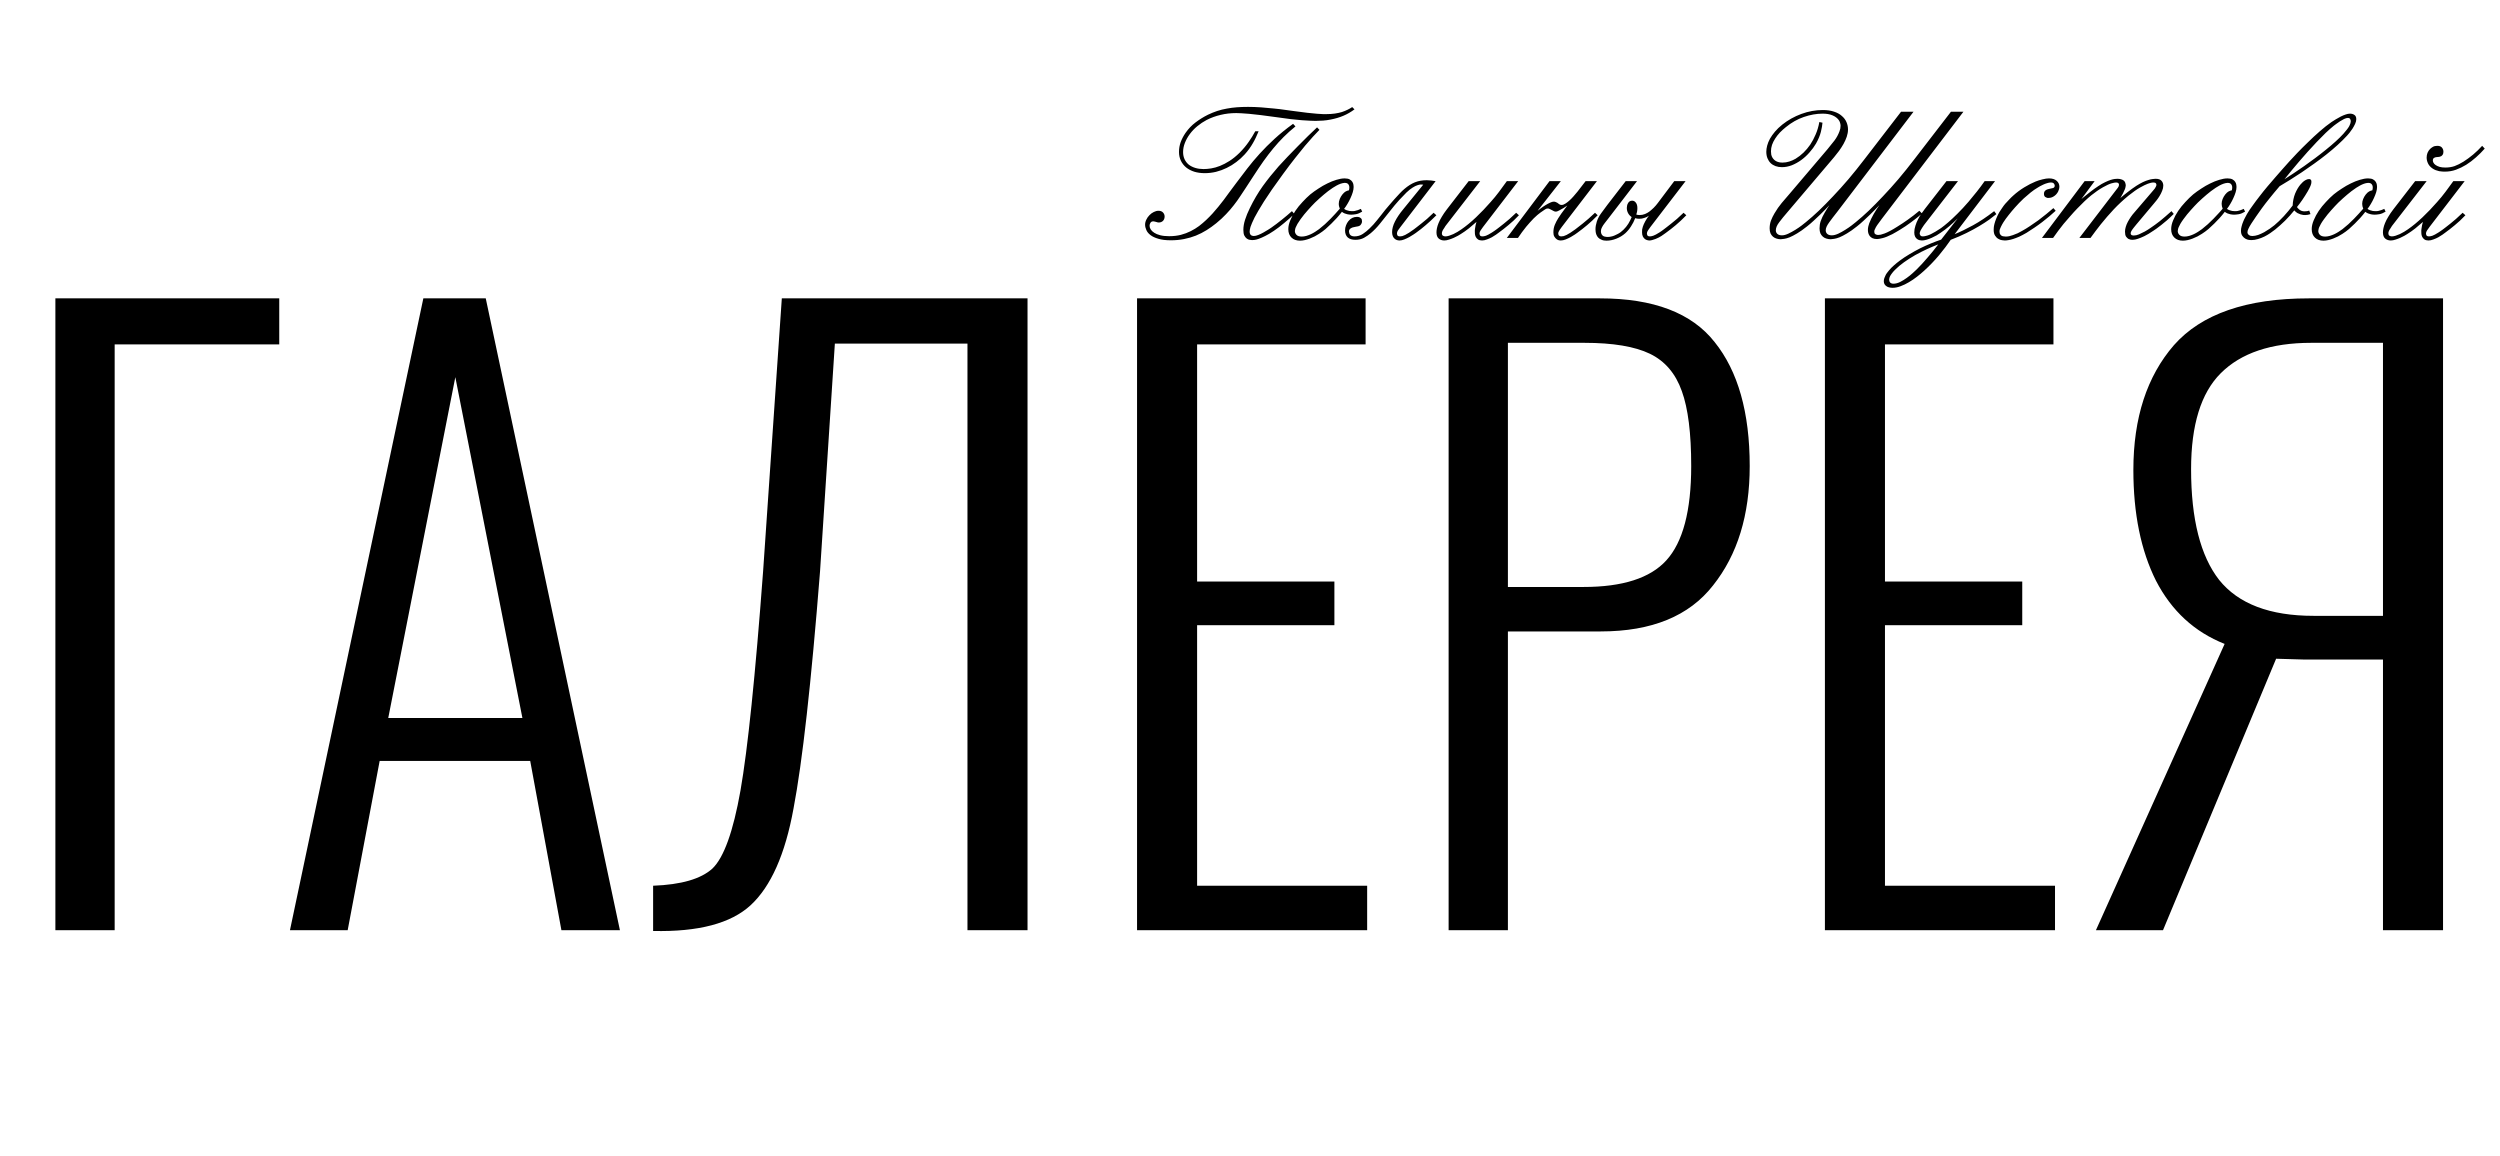 <svg width="1282" height="593" viewBox="0 0 1282 593" fill="none" xmlns="http://www.w3.org/2000/svg">
  <path id="lineCD" d="M 400 990 l 0 -280" stroke="red" stroke-width="3" fill="none" />
<path d="M694.58 56.082C692.79 57.417 690.902 58.507 688.916 59.353C686.93 60.2 684.733 60.851 682.324 61.307C681.055 61.567 679.769 61.746 678.467 61.844C677.197 61.941 675.911 61.99 674.609 61.99C673.177 61.99 670.833 61.876 667.578 61.648C664.355 61.421 659.993 60.9 654.492 60.086C651.367 59.63 648.682 59.272 646.436 59.012C644.189 58.719 642.253 58.507 640.625 58.377C639.03 58.214 637.695 58.117 636.621 58.084C635.579 58.019 634.701 57.986 633.984 57.986C631.12 57.986 628.434 58.296 625.928 58.914C623.421 59.5 621.045 60.363 618.799 61.502C617.074 62.413 615.462 63.488 613.965 64.725C612.5 65.929 611.23 67.264 610.156 68.728C609.082 70.161 608.236 71.674 607.617 73.269C606.999 74.832 606.689 76.411 606.689 78.006C606.689 79.373 606.95 80.61 607.471 81.717C607.992 82.791 608.708 83.703 609.619 84.451C610.563 85.167 611.67 85.721 612.939 86.111C614.242 86.502 615.658 86.697 617.188 86.697C618.359 86.697 619.661 86.583 621.094 86.356C622.526 86.128 624.023 85.704 625.586 85.086C627.148 84.467 628.776 83.621 630.469 82.547C632.161 81.473 633.87 80.089 635.596 78.397C637.451 76.541 639.046 74.637 640.381 72.684C640.999 71.837 641.569 70.975 642.09 70.096C642.643 69.184 643.18 68.257 643.701 67.312H645.41C644.987 68.354 644.531 69.396 644.043 70.438C643.555 71.479 643.034 72.472 642.48 73.416C641.341 75.434 639.941 77.355 638.281 79.178C636.979 80.61 635.547 81.912 633.984 83.084C632.454 84.256 630.811 85.265 629.053 86.111C627.327 86.958 625.505 87.625 623.584 88.113C621.696 88.569 619.775 88.797 617.822 88.797C615.869 88.797 614.079 88.553 612.451 88.064C610.824 87.544 609.424 86.811 608.252 85.867C607.113 84.923 606.217 83.784 605.566 82.449C604.915 81.082 604.59 79.568 604.59 77.908C604.59 76.15 604.883 74.458 605.469 72.83C606.087 71.203 606.901 69.656 607.91 68.191C609.375 66.076 611.1 64.269 613.086 62.772C615.104 61.242 617.236 59.923 619.482 58.816C621.045 58.068 622.607 57.433 624.17 56.912C625.765 56.391 627.409 55.984 629.102 55.691C630.794 55.366 632.536 55.138 634.326 55.008C636.117 54.878 638.005 54.812 639.99 54.812C642.204 54.812 644.45 54.894 646.729 55.057C649.007 55.219 651.172 55.415 653.223 55.643C655.306 55.838 657.194 56.066 658.887 56.326C660.612 56.554 662.044 56.749 663.184 56.912C665.983 57.303 668.376 57.612 670.361 57.84C672.38 58.068 674.04 58.23 675.342 58.328C676.676 58.426 677.718 58.491 678.467 58.523C679.215 58.523 679.753 58.523 680.078 58.523C681.706 58.523 683.187 58.426 684.521 58.23C685.856 58.035 687.061 57.775 688.135 57.449C689.209 57.091 690.169 56.7 691.016 56.277C691.895 55.854 692.692 55.398 693.408 54.91L694.58 56.082ZM664.307 64.822C662.093 66.613 660.059 68.436 658.203 70.291C656.38 72.114 654.622 74.051 652.93 76.102C651.27 78.12 649.609 80.284 647.949 82.596C646.322 84.907 644.613 87.446 642.822 90.213L638.721 96.512C637.842 97.846 636.914 99.246 635.938 100.711C634.993 102.176 633.919 103.673 632.715 105.203C631.543 106.733 630.208 108.279 628.711 109.842C627.246 111.404 625.57 112.951 623.682 114.48C622.087 115.783 620.426 116.971 618.701 118.045C616.976 119.119 615.153 120.047 613.232 120.828C611.344 121.577 609.326 122.163 607.178 122.586C605.062 123.009 602.799 123.221 600.391 123.221C597.819 123.221 595.687 122.96 593.994 122.439C592.301 121.951 590.951 121.316 589.941 120.535C588.932 119.754 588.232 118.891 587.842 117.947C587.419 117.003 587.207 116.092 587.207 115.213C587.207 114.334 587.419 113.471 587.842 112.625C588.232 111.779 588.77 111.014 589.453 110.33C590.104 109.646 590.837 109.109 591.65 108.719C592.464 108.296 593.278 108.084 594.092 108.084C595.101 108.084 595.882 108.393 596.436 109.012C596.956 109.598 597.217 110.265 597.217 111.014C597.217 111.925 596.94 112.674 596.387 113.26C595.801 113.813 595.101 114.09 594.287 114.09C594.124 114.09 593.994 114.09 593.896 114.09C593.799 114.09 593.669 114.057 593.506 113.992C593.408 113.927 593.294 113.895 593.164 113.895C593.034 113.895 592.92 113.862 592.822 113.797C592.497 113.699 592.236 113.634 592.041 113.602C591.813 113.536 591.602 113.504 591.406 113.504C590.788 113.504 590.316 113.732 589.99 114.188C589.665 114.643 589.502 115.18 589.502 115.799C589.502 116.385 589.697 117.003 590.088 117.654C590.479 118.273 591.081 118.842 591.895 119.363C592.676 119.884 593.701 120.307 594.971 120.633C596.24 120.958 597.754 121.121 599.512 121.121C601.693 121.121 603.695 120.893 605.518 120.438C607.373 119.949 609.066 119.314 610.596 118.533C612.158 117.752 613.59 116.873 614.893 115.896C616.195 114.887 617.399 113.862 618.506 112.82C619.71 111.681 620.817 110.558 621.826 109.451C622.868 108.312 623.844 107.173 624.756 106.033C625.7 104.894 626.611 103.738 627.49 102.566C628.369 101.362 629.264 100.141 630.176 98.904L633.887 93.924C635.742 91.45 637.646 88.943 639.6 86.404C641.553 83.865 643.685 81.326 645.996 78.787C648.307 76.248 650.846 73.709 653.613 71.17C656.413 68.598 659.57 66.043 663.086 63.504L664.307 64.822ZM676.611 66.58C675.57 67.622 674.447 68.81 673.242 70.144C672.038 71.447 670.687 72.993 669.189 74.783C667.692 76.574 666.016 78.657 664.16 81.033C662.305 83.377 660.221 86.128 657.91 89.285C655.729 92.247 653.841 94.884 652.246 97.195C650.651 99.507 649.284 101.557 648.145 103.348C647.005 105.138 646.045 106.717 645.264 108.084C644.482 109.419 643.831 110.59 643.311 111.6C642.79 112.641 642.367 113.553 642.041 114.334C641.715 115.083 641.455 115.75 641.26 116.336C641.097 116.889 640.983 117.361 640.918 117.752C640.853 118.11 640.82 118.419 640.82 118.68C640.82 119.526 641.016 120.128 641.406 120.486C641.797 120.844 642.301 121.023 642.92 121.023C643.604 121.023 644.385 120.844 645.264 120.486C646.175 120.128 647.054 119.705 647.9 119.217C648.779 118.729 649.577 118.257 650.293 117.801C651.009 117.345 651.514 117.02 651.807 116.824C653.63 115.555 655.485 114.155 657.373 112.625C659.294 111.095 661.003 109.646 662.5 108.279L663.721 109.695C662.972 110.411 662.158 111.176 661.279 111.99C660.4 112.771 659.489 113.553 658.545 114.334C657.633 115.083 656.722 115.815 655.811 116.531C654.899 117.215 654.036 117.833 653.223 118.387C651.53 119.526 650.049 120.405 648.779 121.023C647.542 121.642 646.468 122.114 645.557 122.439C644.678 122.765 643.945 122.96 643.359 123.025C642.806 123.09 642.383 123.123 642.09 123.123C641.764 123.123 641.341 123.074 640.82 122.977C640.332 122.911 639.844 122.7 639.355 122.342C638.867 121.984 638.444 121.463 638.086 120.779C637.76 120.096 637.598 119.135 637.598 117.898C637.598 116.238 637.891 114.497 638.477 112.674C639.062 110.818 639.876 108.833 640.918 106.717C642.904 102.615 645.117 98.856 647.559 95.438C650.033 92.019 652.718 88.667 655.615 85.379C656.917 83.947 658.431 82.319 660.156 80.496C661.882 78.673 663.656 76.85 665.479 75.027C667.301 73.172 669.076 71.398 670.801 69.705C672.526 68.012 674.056 66.547 675.391 65.311L676.611 66.58ZM689.258 107.107C689.583 107.368 690.007 107.596 690.527 107.791C691.081 107.986 691.553 108.117 691.943 108.182C692.334 108.247 692.757 108.279 693.213 108.279C693.473 108.279 693.717 108.279 693.945 108.279C694.206 108.279 694.466 108.247 694.727 108.182C695.247 108.084 695.785 107.938 696.338 107.742C696.924 107.514 697.428 107.303 697.852 107.107L698.535 108.523C697.428 109.207 696.37 109.646 695.361 109.842C694.352 110.005 693.538 110.086 692.92 110.086C692.627 110.086 692.318 110.07 691.992 110.037C691.667 110.005 691.341 109.956 691.016 109.891C690.527 109.793 690.039 109.646 689.551 109.451C689.062 109.256 688.59 108.979 688.135 108.621C687.288 109.728 686.41 110.786 685.498 111.795C684.587 112.771 683.659 113.732 682.715 114.676C681.771 115.62 680.778 116.548 679.736 117.459C678.695 118.338 677.588 119.152 676.416 119.9C675.732 120.356 674.984 120.796 674.17 121.219C673.324 121.642 672.477 122.016 671.631 122.342C670.785 122.667 669.938 122.928 669.092 123.123C668.245 123.318 667.432 123.416 666.65 123.416C664.827 123.416 663.379 122.895 662.305 121.854C661.198 120.812 660.645 119.363 660.645 117.508C660.645 116.076 660.986 114.562 661.67 112.967C662.321 111.339 663.184 109.728 664.258 108.133C665.332 106.538 666.553 105.024 667.92 103.592C669.255 102.127 670.589 100.825 671.924 99.686C673.161 98.676 674.544 97.684 676.074 96.707C677.572 95.698 679.102 94.819 680.664 94.07C682.227 93.289 683.773 92.671 685.303 92.215C686.865 91.727 688.281 91.482 689.551 91.482C690.658 91.482 691.52 91.662 692.139 92.019C692.757 92.378 693.213 92.801 693.506 93.289C693.799 93.777 693.978 94.266 694.043 94.754C694.108 95.242 694.141 95.617 694.141 95.877C694.141 96.691 693.994 97.586 693.701 98.562C693.408 99.539 693.018 100.548 692.529 101.59C692.074 102.599 691.553 103.592 690.967 104.568C690.413 105.512 689.844 106.359 689.258 107.107ZM691.748 97.586C691.846 97.326 691.895 97.065 691.895 96.805C691.927 96.544 691.943 96.316 691.943 96.121C691.943 95.568 691.846 95.144 691.65 94.852C691.488 94.526 691.276 94.282 691.016 94.119C690.755 93.956 690.479 93.859 690.186 93.826C689.925 93.794 689.714 93.777 689.551 93.777C689.193 93.777 688.835 93.826 688.477 93.924C688.151 94.022 687.809 94.119 687.451 94.217C686.735 94.477 686.051 94.787 685.4 95.144C684.749 95.503 684.098 95.893 683.447 96.316C681.787 97.423 680.241 98.595 678.809 99.832C677.376 101.036 675.879 102.387 674.316 103.885C673.177 105.024 671.973 106.31 670.703 107.742C669.401 109.174 668.148 110.721 666.943 112.381C666.26 113.325 665.723 114.139 665.332 114.822C664.941 115.506 664.648 116.092 664.453 116.58C664.258 117.068 664.144 117.475 664.111 117.801C664.046 118.094 664.014 118.322 664.014 118.484C664.014 119.201 664.29 119.852 664.844 120.438C665.397 121.023 666.292 121.316 667.529 121.316C668.278 121.316 669.059 121.202 669.873 120.975C670.654 120.747 671.436 120.454 672.217 120.096C672.965 119.738 673.698 119.331 674.414 118.875C675.13 118.419 675.798 117.964 676.416 117.508C677.458 116.694 678.467 115.848 679.443 114.969C680.42 114.057 681.38 113.13 682.324 112.186C683.138 111.339 683.936 110.493 684.717 109.646C685.531 108.8 686.312 107.921 687.061 107.01C686.898 106.587 686.768 106.18 686.67 105.789C686.572 105.398 686.523 104.975 686.523 104.52C686.523 103.706 686.686 102.892 687.012 102.078C687.337 101.264 687.777 100.499 688.33 99.783C688.949 99.002 689.535 98.465 690.088 98.172C690.641 97.879 691.195 97.684 691.748 97.586ZM736.572 110.379C735.563 111.421 734.603 112.348 733.691 113.162C732.812 113.976 731.95 114.741 731.104 115.457C730.257 116.173 729.427 116.857 728.613 117.508C727.799 118.126 726.953 118.761 726.074 119.412C725.879 119.542 725.472 119.819 724.854 120.242C724.235 120.665 723.519 121.105 722.705 121.561C721.891 122.016 721.029 122.423 720.117 122.781C719.238 123.139 718.424 123.318 717.676 123.318C717.188 123.318 716.715 123.237 716.26 123.074C715.804 122.911 715.397 122.651 715.039 122.293C714.681 121.967 714.404 121.544 714.209 121.023C713.981 120.47 713.867 119.803 713.867 119.021C713.867 117.361 714.355 115.555 715.332 113.602C716.309 111.648 717.725 109.549 719.58 107.303L729.834 94.705C729.508 94.64 729.102 94.607 728.613 94.607C728.125 94.607 727.523 94.738 726.807 94.998C726.09 95.226 725.277 95.633 724.365 96.219C723.454 96.772 722.412 97.602 721.24 98.709C720.199 99.718 718.962 101.004 717.529 102.566C716.097 104.129 714.339 106.245 712.256 108.914C710.661 110.932 709.115 112.869 707.617 114.725C706.12 116.58 704.541 118.208 702.881 119.607C701.872 120.454 700.732 121.235 699.463 121.951C698.193 122.635 696.729 122.977 695.068 122.977C693.343 122.977 692.025 122.57 691.113 121.756C690.202 120.91 689.746 119.721 689.746 118.191C689.746 117.247 689.909 116.368 690.234 115.555C690.56 114.708 690.967 113.992 691.455 113.406C692.627 111.941 694.092 111.209 695.85 111.209C696.045 111.209 696.257 111.225 696.484 111.258C696.68 111.29 696.875 111.339 697.07 111.404C697.331 111.502 697.624 111.697 697.949 111.99C698.275 112.283 698.438 112.788 698.438 113.504C698.438 113.667 698.421 113.829 698.389 113.992C698.356 114.155 698.307 114.318 698.242 114.48C698.047 114.904 697.819 115.245 697.559 115.506C697.266 115.766 696.908 115.945 696.484 116.043C696.061 116.141 695.622 116.222 695.166 116.287C694.808 116.352 694.434 116.434 694.043 116.531C693.652 116.596 693.294 116.727 692.969 116.922C692.611 117.085 692.318 117.312 692.09 117.605C691.862 117.898 691.748 118.257 691.748 118.68C691.748 118.94 691.797 119.217 691.895 119.51C691.96 119.803 692.09 120.079 692.285 120.34C692.48 120.6 692.773 120.812 693.164 120.975C693.522 121.137 693.994 121.219 694.58 121.219C696.175 121.219 697.607 120.796 698.877 119.949C700.146 119.103 701.302 118.159 702.344 117.117C702.995 116.466 703.646 115.799 704.297 115.115C704.948 114.399 705.566 113.667 706.152 112.918C706.901 112.007 707.617 111.111 708.301 110.232C708.984 109.321 709.701 108.41 710.449 107.498C710.938 106.912 711.589 106.147 712.402 105.203C713.216 104.259 714.062 103.283 714.941 102.273C715.853 101.232 716.764 100.239 717.676 99.295C718.587 98.318 719.417 97.521 720.166 96.902C721.989 95.34 723.796 94.201 725.586 93.484C727.376 92.768 729.395 92.41 731.641 92.41C732.389 92.41 733.138 92.459 733.887 92.557C734.668 92.622 735.433 92.736 736.182 92.898L718.164 116.385C717.643 117.036 717.204 117.638 716.846 118.191C716.52 118.712 716.357 119.249 716.357 119.803C716.357 119.998 716.439 120.291 716.602 120.682C716.764 121.04 717.22 121.219 717.969 121.219C718.294 121.219 718.669 121.17 719.092 121.072C719.515 120.942 720.003 120.747 720.557 120.486C721.143 120.193 721.794 119.819 722.51 119.363C723.258 118.875 724.105 118.289 725.049 117.605C725.374 117.345 725.863 116.971 726.514 116.482C727.165 115.994 727.93 115.392 728.809 114.676C729.72 113.96 730.713 113.146 731.787 112.234C732.861 111.29 733.984 110.249 735.156 109.109L736.572 110.379ZM759.033 92.898L741.602 115.408C741.341 115.701 741.048 116.141 740.723 116.727C740.397 117.28 740.12 117.703 739.893 117.996C739.73 118.257 739.616 118.517 739.551 118.777C739.453 119.038 739.404 119.347 739.404 119.705C739.404 120.258 739.583 120.649 739.941 120.877C740.299 121.105 740.723 121.219 741.211 121.219C741.764 121.219 742.399 121.105 743.115 120.877C743.799 120.649 744.515 120.372 745.264 120.047C745.98 119.689 746.712 119.298 747.461 118.875C748.177 118.419 748.828 117.996 749.414 117.605C751.823 115.945 754.313 113.895 756.885 111.453C759.489 108.979 761.995 106.359 764.404 103.592C765.934 101.899 767.367 100.158 768.701 98.367C770.068 96.577 771.403 94.754 772.705 92.898H778.516L760.498 116.385C760.01 117.036 759.587 117.638 759.229 118.191C758.87 118.712 758.691 119.249 758.691 119.803C758.691 119.998 758.773 120.291 758.936 120.682C759.098 121.04 759.554 121.219 760.303 121.219C760.726 121.219 761.296 121.105 762.012 120.877C762.728 120.617 763.753 120.063 765.088 119.217C765.511 118.956 765.902 118.696 766.26 118.436C766.618 118.175 767.008 117.898 767.432 117.605C767.757 117.345 768.245 116.971 768.896 116.482C769.548 115.994 770.312 115.392 771.191 114.676C772.07 113.96 773.047 113.146 774.121 112.234C775.195 111.29 776.318 110.249 777.49 109.109L778.906 110.379C777.93 111.421 777.002 112.348 776.123 113.162C775.244 113.976 774.365 114.741 773.486 115.457C772.64 116.173 771.794 116.857 770.947 117.508C770.133 118.126 769.287 118.761 768.408 119.412C768.18 119.575 767.757 119.884 767.139 120.34C766.553 120.763 765.853 121.202 765.039 121.658C764.258 122.081 763.411 122.456 762.5 122.781C761.621 123.139 760.791 123.318 760.01 123.318C759.131 123.318 758.431 123.139 757.91 122.781C757.422 122.423 757.048 122 756.787 121.512C756.559 121.023 756.413 120.535 756.348 120.047C756.315 119.559 756.299 119.184 756.299 118.924C756.299 118.598 756.299 118.305 756.299 118.045C756.299 117.785 756.331 117.508 756.396 117.215C756.462 116.596 756.559 116.01 756.689 115.457C756.82 114.871 756.966 114.318 757.129 113.797C755.892 114.904 754.59 116.01 753.223 117.117C751.855 118.191 750.488 119.152 749.121 119.998C748.796 120.193 748.307 120.486 747.656 120.877C747.005 121.235 746.289 121.593 745.508 121.951C744.694 122.309 743.864 122.618 743.018 122.879C742.171 123.172 741.374 123.318 740.625 123.318C739.518 123.318 738.574 122.993 737.793 122.342C737.012 121.691 736.621 120.617 736.621 119.119C736.621 118.501 736.702 117.801 736.865 117.02C737.028 116.206 737.305 115.327 737.695 114.383C738.086 113.406 738.639 112.332 739.355 111.16C740.039 109.988 740.918 108.702 741.992 107.303L753.125 92.898H759.033ZM800.391 92.898L788.477 108.084C788.932 107.726 789.518 107.286 790.234 106.766C790.951 106.212 791.715 105.691 792.529 105.203C793.311 104.715 794.092 104.292 794.873 103.934C795.622 103.576 796.257 103.396 796.777 103.396C797.135 103.396 797.461 103.462 797.754 103.592C798.047 103.689 798.324 103.82 798.584 103.982C798.91 104.21 799.235 104.454 799.561 104.715C799.919 104.975 800.326 105.105 800.781 105.105C801.074 105.105 801.4 105.04 801.758 104.91C802.116 104.747 802.458 104.568 802.783 104.373C803.141 104.145 803.467 103.917 803.76 103.689C804.085 103.429 804.362 103.201 804.59 103.006C805.339 102.355 806.087 101.606 806.836 100.76C807.617 99.913 808.333 99.067 808.984 98.221L813.086 92.898H818.896L800.879 116.385C800.391 117.036 800.033 117.54 799.805 117.898C799.577 118.224 799.414 118.517 799.316 118.777C799.251 118.94 799.186 119.103 799.121 119.266C799.089 119.428 799.072 119.607 799.072 119.803C799.072 119.9 799.089 120.031 799.121 120.193C799.154 120.356 799.219 120.519 799.316 120.682C799.447 120.812 799.609 120.942 799.805 121.072C800.033 121.17 800.326 121.219 800.684 121.219C801.042 121.219 801.432 121.17 801.855 121.072C802.279 120.942 802.767 120.747 803.32 120.486C803.906 120.193 804.557 119.819 805.273 119.363C806.022 118.875 806.868 118.289 807.812 117.605C808.464 117.085 809.717 116.108 811.572 114.676C813.428 113.211 815.544 111.355 817.92 109.109L819.287 110.379C818.278 111.421 817.334 112.348 816.455 113.162C815.576 113.976 814.714 114.741 813.867 115.457C813.021 116.173 812.174 116.857 811.328 117.508C810.514 118.126 809.668 118.761 808.789 119.412C808.626 119.542 808.236 119.819 807.617 120.242C806.999 120.665 806.283 121.105 805.469 121.561C804.655 122.016 803.792 122.423 802.881 122.781C801.969 123.139 801.139 123.318 800.391 123.318C799.577 123.318 798.893 123.123 798.34 122.732C797.819 122.342 797.412 121.902 797.119 121.414C796.891 121.056 796.745 120.682 796.68 120.291C796.615 119.9 796.582 119.51 796.582 119.119C796.582 117.752 796.826 116.466 797.314 115.262C797.835 114.025 798.421 112.902 799.072 111.893C799.593 111.079 800.114 110.298 800.635 109.549C801.188 108.8 801.742 108.051 802.295 107.303L803.711 105.398C803.353 105.659 803.011 105.887 802.686 106.082C802.393 106.277 802.067 106.489 801.709 106.717C801.351 106.912 800.993 107.107 800.635 107.303C800.309 107.498 799.967 107.693 799.609 107.889C799.284 108.051 798.975 108.198 798.682 108.328C798.389 108.458 798.063 108.523 797.705 108.523C797.542 108.523 797.314 108.475 797.021 108.377C796.729 108.279 796.289 108.051 795.703 107.693C795.443 107.531 795.133 107.368 794.775 107.205C794.417 107.01 794.059 106.912 793.701 106.912C793.18 106.912 792.708 107.075 792.285 107.4C791.699 107.758 790.918 108.296 789.941 109.012C788.965 109.695 787.809 110.688 786.475 111.99C785.791 112.706 785.124 113.423 784.473 114.139C783.822 114.822 783.203 115.538 782.617 116.287C781.868 117.199 781.152 118.126 780.469 119.07C779.753 120.014 779.069 120.991 778.418 122H772.705L794.58 92.898H800.391ZM839.453 92.898L824.561 112.283C824.235 112.641 823.942 113.016 823.682 113.406C823.421 113.764 823.145 114.122 822.852 114.48C822.331 115.132 821.891 115.799 821.533 116.482C821.143 117.133 820.947 117.833 820.947 118.582C820.947 119.233 821.077 119.77 821.338 120.193C821.729 120.812 822.233 121.186 822.852 121.316C823.438 121.447 823.942 121.512 824.365 121.512C824.658 121.512 824.951 121.495 825.244 121.463C825.537 121.43 825.83 121.382 826.123 121.316C826.676 121.219 827.23 121.056 827.783 120.828C828.304 120.6 828.825 120.356 829.346 120.096C829.964 119.803 830.534 119.461 831.055 119.07C831.543 118.68 832.031 118.257 832.52 117.801C833.464 116.889 834.294 115.864 835.01 114.725C835.693 113.585 836.263 112.446 836.719 111.307C835.938 110.786 835.335 110.135 834.912 109.354C834.456 108.54 834.229 107.628 834.229 106.619C834.229 106.229 834.277 105.822 834.375 105.398C834.473 104.943 834.635 104.536 834.863 104.178C835.059 103.787 835.335 103.478 835.693 103.25C836.051 103.022 836.475 102.908 836.963 102.908C837.744 102.908 838.379 103.25 838.867 103.934C839.388 104.585 839.648 105.512 839.648 106.717C839.648 107.921 839.453 109.012 839.062 109.988C839.551 110.184 840.104 110.281 840.723 110.281C841.764 110.281 842.708 110.102 843.555 109.744C844.401 109.386 845.133 108.979 845.752 108.523C846.436 108.003 847.184 107.352 847.998 106.57C848.812 105.757 849.528 104.926 850.146 104.08L858.545 92.898H864.355L846.338 116.385C845.85 117.036 845.426 117.638 845.068 118.191C844.71 118.712 844.531 119.249 844.531 119.803C844.531 119.998 844.613 120.291 844.775 120.682C844.938 121.04 845.394 121.219 846.143 121.219C846.533 121.219 847.087 121.105 847.803 120.877C848.551 120.617 849.593 120.063 850.928 119.217C851.351 118.956 851.742 118.696 852.1 118.436C852.458 118.175 852.832 117.898 853.223 117.605C853.548 117.345 854.036 116.971 854.688 116.482C855.339 115.994 856.104 115.392 856.982 114.676C857.894 113.96 858.887 113.146 859.961 112.234C861.035 111.29 862.158 110.249 863.33 109.109L864.746 110.379C863.737 111.421 862.793 112.348 861.914 113.162C861.035 113.976 860.173 114.741 859.326 115.457C858.48 116.173 857.633 116.857 856.787 117.508C855.973 118.126 855.127 118.761 854.248 119.412C853.825 119.705 853.434 119.982 853.076 120.242C852.718 120.503 852.344 120.763 851.953 121.023C851.562 121.284 851.107 121.544 850.586 121.805C850.065 122.065 849.528 122.309 848.975 122.537C848.421 122.765 847.868 122.944 847.314 123.074C846.794 123.237 846.305 123.318 845.85 123.318C845.492 123.318 845.085 123.253 844.629 123.123C844.206 123.025 843.799 122.814 843.408 122.488C843.018 122.163 842.692 121.74 842.432 121.219C842.171 120.665 842.041 119.965 842.041 119.119C842.041 118.598 842.057 118.11 842.09 117.654C842.155 117.199 842.269 116.743 842.432 116.287C842.692 115.473 843.115 114.529 843.701 113.455C844.32 112.348 844.938 111.404 845.557 110.623C845.199 110.883 844.84 111.095 844.482 111.258C844.124 111.388 843.75 111.535 843.359 111.697C842.904 111.86 842.432 111.99 841.943 112.088C841.455 112.153 840.983 112.186 840.527 112.186C839.909 112.186 839.242 112.088 838.525 111.893C837.972 113.357 837.256 114.757 836.377 116.092C835.531 117.426 834.554 118.598 833.447 119.607C832.08 120.812 830.55 121.74 828.857 122.391C827.132 123.074 825.456 123.416 823.828 123.416C823.372 123.416 822.933 123.383 822.51 123.318C822.054 123.253 821.598 123.107 821.143 122.879C820.459 122.586 819.922 122.228 819.531 121.805C819.141 121.349 818.848 120.877 818.652 120.389C818.457 119.9 818.327 119.412 818.262 118.924C818.197 118.436 818.164 117.996 818.164 117.605C818.164 116.889 818.229 116.206 818.359 115.555C818.49 114.904 818.652 114.253 818.848 113.602C819.336 112.137 820.068 110.737 821.045 109.402C822.021 108.035 823.079 106.603 824.219 105.105L833.643 92.898H839.453ZM934.57 62.918C934.473 64.22 934.196 65.799 933.74 67.654C933.285 69.477 932.454 71.463 931.25 73.611C930.339 75.174 929.232 76.688 927.93 78.152C926.66 79.617 925.244 80.919 923.682 82.059C922.152 83.165 920.54 84.061 918.848 84.744C917.155 85.395 915.462 85.721 913.77 85.721C912.598 85.721 911.507 85.542 910.498 85.184C909.521 84.826 908.675 84.305 907.959 83.621C907.275 82.938 906.738 82.107 906.348 81.131C905.957 80.154 905.762 79.047 905.762 77.811C905.762 76.867 905.908 75.825 906.201 74.686C906.494 73.546 906.966 72.374 907.617 71.17C908.301 69.966 909.163 68.745 910.205 67.508C911.247 66.271 912.5 65.066 913.965 63.895C916.862 61.583 920.117 59.76 923.73 58.426C927.344 57.091 931.022 56.424 934.766 56.424C936.947 56.424 938.851 56.7 940.479 57.254C942.106 57.775 943.441 58.507 944.482 59.451C945.557 60.363 946.354 61.421 946.875 62.625C947.396 63.829 947.656 65.083 947.656 66.385C947.656 67.589 947.445 68.826 947.021 70.096C946.598 71.333 946.045 72.57 945.361 73.807C944.678 75.011 943.913 76.199 943.066 77.371C942.22 78.51 941.374 79.585 940.527 80.594L916.748 108.621C915.023 110.607 913.574 112.381 912.402 113.943C911.23 115.473 910.645 116.857 910.645 118.094C910.645 118.842 910.905 119.461 911.426 119.949C911.979 120.438 912.76 120.682 913.77 120.682C914.714 120.682 915.788 120.405 916.992 119.852C918.229 119.266 919.45 118.598 920.654 117.85C921.859 117.101 922.949 116.352 923.926 115.604C924.902 114.855 925.618 114.285 926.074 113.895C928.125 112.234 930.322 110.298 932.666 108.084C935.01 105.838 937.451 103.364 939.99 100.662C942.562 97.96 945.199 95.031 947.9 91.873C950.602 88.683 953.32 85.297 956.055 81.717L974.854 57.303H981.25L942.139 108.621C941.357 109.663 940.609 110.623 939.893 111.502C939.209 112.381 938.59 113.211 938.037 113.992C937.484 114.741 937.044 115.457 936.719 116.141C936.393 116.824 936.23 117.475 936.23 118.094C936.23 118.842 936.491 119.461 937.012 119.949C937.565 120.438 938.346 120.682 939.355 120.682C940.299 120.682 941.39 120.405 942.627 119.852C943.864 119.266 945.068 118.598 946.24 117.85C947.445 117.101 948.535 116.352 949.512 115.604C950.488 114.855 951.204 114.285 951.66 113.895C953.711 112.234 955.908 110.298 958.252 108.084C960.596 105.838 963.037 103.364 965.576 100.662C968.148 97.96 970.785 95.031 973.486 91.873C976.188 88.683 978.906 85.297 981.641 81.717L1000.44 57.303H1006.84L964.941 112.283C963.932 113.618 963.167 114.66 962.646 115.408C962.126 116.157 961.735 116.857 961.475 117.508C961.247 117.866 961.133 118.257 961.133 118.68C961.133 119.005 961.165 119.298 961.23 119.559C961.328 119.786 961.54 119.998 961.865 120.193C962.256 120.389 962.679 120.486 963.135 120.486C963.493 120.486 963.932 120.438 964.453 120.34C965.007 120.21 965.674 119.998 966.455 119.705C967.236 119.412 968.148 118.989 969.189 118.436C970.264 117.882 971.484 117.166 972.852 116.287C974.707 115.148 976.546 113.927 978.369 112.625C980.225 111.323 982.178 109.809 984.229 108.084L985.645 109.5C983.724 111.128 981.836 112.625 979.98 113.992C978.158 115.359 976.221 116.661 974.17 117.898C973.551 118.289 972.917 118.663 972.266 119.021C971.647 119.38 971.012 119.738 970.361 120.096C968.311 121.137 966.65 121.805 965.381 122.098C964.111 122.423 963.167 122.586 962.549 122.586C961.605 122.586 960.824 122.439 960.205 122.146C959.619 121.854 959.147 121.479 958.789 121.023C958.464 120.568 958.219 120.063 958.057 119.51C957.926 118.956 957.861 118.419 957.861 117.898C957.861 117.28 957.926 116.694 958.057 116.141C958.187 115.587 958.35 115.034 958.545 114.48C958.838 113.732 959.18 112.951 959.57 112.137C959.993 111.29 960.433 110.46 960.889 109.646C961.377 108.8 961.865 108.003 962.354 107.254C962.842 106.473 963.314 105.789 963.77 105.203C963.021 106.017 962.24 106.814 961.426 107.596C960.645 108.377 959.847 109.174 959.033 109.988C957.926 111.03 956.82 112.072 955.713 113.113C954.606 114.155 953.451 115.148 952.246 116.092C950.326 117.622 948.617 118.826 947.119 119.705C945.654 120.584 944.368 121.251 943.262 121.707C942.155 122.13 941.227 122.391 940.479 122.488C939.762 122.618 939.193 122.684 938.77 122.684C938.021 122.684 937.288 122.57 936.572 122.342C935.889 122.146 935.286 121.821 934.766 121.365C934.245 120.91 933.822 120.34 933.496 119.656C933.203 118.94 933.057 118.094 933.057 117.117C933.057 115.815 933.252 114.578 933.643 113.406C933.87 112.723 934.163 112.007 934.521 111.258C934.88 110.509 935.27 109.777 935.693 109.061C936.117 108.312 936.54 107.612 936.963 106.961C937.386 106.277 937.777 105.691 938.135 105.203C937.386 106.017 936.621 106.814 935.84 107.596C935.059 108.377 934.261 109.174 933.447 109.988C932.34 111.03 931.234 112.072 930.127 113.113C929.02 114.155 927.865 115.148 926.66 116.092C924.74 117.622 923.031 118.826 921.533 119.705C920.068 120.584 918.783 121.251 917.676 121.707C916.569 122.13 915.641 122.391 914.893 122.488C914.144 122.618 913.558 122.684 913.135 122.684C912.386 122.684 911.67 122.57 910.986 122.342C910.303 122.146 909.701 121.821 909.18 121.365C908.659 120.91 908.236 120.34 907.91 119.656C907.617 118.94 907.471 118.094 907.471 117.117C907.471 115.685 907.699 114.35 908.154 113.113C908.643 111.844 909.245 110.607 909.961 109.402C911.1 107.449 912.337 105.675 913.672 104.08C915.039 102.452 916.406 100.857 917.773 99.295L937.158 76.492C938.46 74.93 939.648 73.449 940.723 72.049C941.797 70.617 942.643 69.07 943.262 67.41C943.652 66.499 943.848 65.522 943.848 64.481C943.848 64.09 943.783 63.667 943.652 63.211C943.555 62.723 943.359 62.251 943.066 61.795C942.773 61.307 942.367 60.851 941.846 60.428C941.325 59.972 940.658 59.565 939.844 59.207C939.03 58.849 938.184 58.605 937.305 58.475C936.458 58.344 935.579 58.279 934.668 58.279C931.51 58.279 928.288 58.849 925 59.988C921.745 61.095 918.669 62.837 915.771 65.213C914.665 66.092 913.639 67.019 912.695 67.996C911.784 68.973 910.986 69.998 910.303 71.072C909.619 72.114 909.082 73.188 908.691 74.295C908.333 75.402 908.154 76.508 908.154 77.615C908.154 78.169 908.203 78.738 908.301 79.324C908.431 79.878 908.643 80.398 908.936 80.887C909.977 82.547 911.686 83.377 914.062 83.377C915.267 83.377 916.423 83.198 917.529 82.84C918.669 82.482 919.743 82.01 920.752 81.424C922.249 80.512 923.617 79.454 924.854 78.25C926.123 77.013 927.262 75.662 928.271 74.197C929.313 72.635 930.241 70.893 931.055 68.973C931.901 67.052 932.536 64.92 932.959 62.576L934.57 62.918ZM1004.05 92.898L986.621 115.408C986.263 115.864 985.938 116.352 985.645 116.873C985.319 117.361 985.042 117.833 984.814 118.289C984.619 118.712 984.505 119.038 984.473 119.266C984.44 119.461 984.424 119.607 984.424 119.705C984.424 119.803 984.44 119.933 984.473 120.096C984.505 120.258 984.587 120.438 984.717 120.633C984.814 120.796 984.977 120.942 985.205 121.072C985.433 121.17 985.742 121.219 986.133 121.219C986.621 121.219 987.37 121.072 988.379 120.779C989.388 120.486 990.771 119.819 992.529 118.777C993.311 118.322 994.255 117.719 995.361 116.971C996.436 116.189 997.673 115.197 999.072 113.992C1000.5 112.755 1002.08 111.274 1003.81 109.549C1005.57 107.824 1007.47 105.773 1009.52 103.396C1010.99 101.671 1012.39 99.962 1013.72 98.269C1015.09 96.544 1016.42 94.754 1017.72 92.898H1023.05L1002.34 120.096C1005.14 118.956 1008.27 117.443 1011.72 115.555C1015.17 113.667 1018.8 111.242 1022.61 108.279L1023.73 109.793C1022.75 110.607 1021.53 111.551 1020.07 112.625C1018.6 113.667 1016.89 114.773 1014.94 115.945C1012.99 117.117 1010.79 118.305 1008.35 119.51C1005.94 120.714 1003.27 121.87 1000.34 122.977C998.682 125.418 996.68 128.055 994.336 130.887C991.96 133.719 989.388 136.388 986.621 138.895C985.514 139.904 984.31 140.913 983.008 141.922C981.673 142.964 980.306 143.891 978.906 144.705C977.507 145.551 976.09 146.235 974.658 146.756C973.226 147.309 971.842 147.586 970.508 147.586C969.922 147.586 969.368 147.521 968.848 147.391C968.294 147.293 967.822 147.098 967.432 146.805C967.008 146.544 966.667 146.202 966.406 145.779C966.146 145.356 966.016 144.835 966.016 144.217C966.016 143.663 966.113 143.11 966.309 142.557C966.504 142.003 966.732 141.482 966.992 140.994C967.253 140.506 967.546 140.066 967.871 139.676C968.164 139.285 968.424 138.96 968.652 138.699C969.434 137.755 970.296 136.876 971.24 136.062C972.152 135.249 973.112 134.467 974.121 133.719C975.684 132.547 977.376 131.424 979.199 130.35C980.99 129.275 982.812 128.266 984.668 127.322C986.523 126.411 988.363 125.581 990.186 124.832C992.008 124.083 993.75 123.432 995.41 122.879L1003.91 111.99C1002.6 113.292 1001.19 114.611 999.658 115.945C998.128 117.247 996.647 118.37 995.215 119.314C994.629 119.738 993.929 120.193 993.115 120.682C992.301 121.137 991.455 121.561 990.576 121.951C989.697 122.342 988.818 122.667 987.939 122.928C987.061 123.188 986.263 123.318 985.547 123.318C985.221 123.318 984.831 123.27 984.375 123.172C983.919 123.074 983.496 122.879 983.105 122.586C982.682 122.293 982.34 121.886 982.08 121.365C981.787 120.812 981.641 120.096 981.641 119.217C981.641 118.045 981.836 116.889 982.227 115.75C982.585 114.578 983.04 113.471 983.594 112.43C984.115 111.355 984.701 110.379 985.352 109.5C985.97 108.621 986.523 107.856 987.012 107.205L998.145 92.898H1004.05ZM993.945 125.32C992.122 126.004 990.186 126.818 988.135 127.762C986.084 128.706 984.066 129.731 982.08 130.838C980.094 131.977 978.206 133.182 976.416 134.451C974.626 135.721 973.063 137.039 971.729 138.406C971.045 139.09 970.508 139.708 970.117 140.262C969.694 140.815 969.385 141.303 969.189 141.727C968.994 142.15 968.88 142.492 968.848 142.752C968.783 143.045 968.75 143.257 968.75 143.387C968.75 143.582 968.783 143.794 968.848 144.021C968.88 144.249 968.978 144.477 969.141 144.705C969.271 144.933 969.482 145.112 969.775 145.242C970.068 145.405 970.459 145.486 970.947 145.486C972.021 145.486 973.161 145.193 974.365 144.607C975.537 144.021 976.676 143.322 977.783 142.508C978.89 141.727 979.883 140.929 980.762 140.115C981.641 139.301 982.324 138.667 982.812 138.211C983.691 137.332 984.619 136.372 985.596 135.33C986.54 134.288 987.5 133.198 988.477 132.059C989.421 130.952 990.365 129.829 991.309 128.689C992.22 127.55 993.099 126.427 993.945 125.32ZM1054.15 108.084C1053.21 108.963 1052.13 109.907 1050.93 110.916C1049.76 111.893 1048.52 112.885 1047.22 113.895C1045.95 114.871 1044.61 115.831 1043.21 116.775C1041.85 117.719 1040.49 118.598 1039.16 119.412C1037.79 120.193 1036.56 120.844 1035.45 121.365C1034.31 121.854 1033.28 122.244 1032.37 122.537C1031.46 122.83 1030.66 123.025 1029.98 123.123C1029.26 123.253 1028.63 123.318 1028.08 123.318C1027.75 123.318 1027.28 123.27 1026.66 123.172C1026.01 123.107 1025.37 122.879 1024.76 122.488C1024.1 122.13 1023.55 121.593 1023.1 120.877C1022.61 120.161 1022.36 119.168 1022.36 117.898C1022.36 117.671 1022.38 117.296 1022.41 116.775C1022.44 116.255 1022.56 115.604 1022.75 114.822C1022.95 114.041 1023.24 113.162 1023.63 112.186C1024.02 111.176 1024.56 110.053 1025.24 108.816C1025.7 108.068 1026.19 107.335 1026.71 106.619C1027.2 105.87 1027.72 105.171 1028.27 104.52C1028.92 103.771 1029.61 103.038 1030.32 102.322C1031.01 101.574 1031.72 100.874 1032.47 100.223C1034.16 98.693 1036.02 97.309 1038.04 96.072C1040.06 94.835 1041.99 93.842 1043.85 93.094C1044.95 92.638 1046.14 92.264 1047.41 91.971C1048.68 91.645 1049.79 91.482 1050.73 91.482C1052.46 91.482 1053.78 91.906 1054.69 92.752C1055.6 93.566 1056.05 94.542 1056.05 95.682C1056.05 96.137 1055.99 96.593 1055.86 97.049C1055.73 97.472 1055.57 97.895 1055.37 98.318C1054.82 99.328 1054.1 100.109 1053.22 100.662C1052.38 101.215 1051.48 101.492 1050.54 101.492C1050.34 101.492 1050.15 101.492 1049.95 101.492C1049.76 101.46 1049.56 101.395 1049.37 101.297C1048.84 101.102 1048.5 100.825 1048.34 100.467C1048.21 100.109 1048.14 99.751 1048.14 99.393C1048.14 98.904 1048.24 98.497 1048.44 98.172C1048.67 97.846 1048.93 97.602 1049.22 97.439C1049.51 97.244 1049.82 97.114 1050.15 97.049C1050.5 96.951 1050.81 96.87 1051.07 96.805C1051.73 96.707 1052.31 96.577 1052.83 96.414C1053.39 96.219 1053.66 95.812 1053.66 95.193C1053.66 94.835 1053.52 94.477 1053.22 94.119C1052.93 93.761 1052.41 93.582 1051.66 93.582C1051.07 93.582 1050.44 93.696 1049.76 93.924C1049.07 94.119 1048.42 94.363 1047.8 94.656C1047.22 94.917 1046.66 95.193 1046.14 95.486C1045.65 95.747 1045.3 95.958 1045.07 96.121C1043.73 96.902 1042.46 97.781 1041.26 98.758C1040.06 99.734 1038.88 100.743 1037.74 101.785C1036.15 103.283 1034.65 104.829 1033.25 106.424C1032.15 107.661 1031.07 108.947 1030.03 110.281C1028.96 111.616 1028.06 112.853 1027.34 113.992C1026.89 114.708 1026.45 115.506 1026.03 116.385C1025.57 117.264 1025.34 118.029 1025.34 118.68C1025.34 118.94 1025.37 119.217 1025.44 119.51C1025.47 119.77 1025.57 119.998 1025.73 120.193C1026.09 120.747 1026.58 121.072 1027.2 121.17C1027.82 121.268 1028.27 121.316 1028.56 121.316C1029.15 121.316 1029.75 121.251 1030.37 121.121C1030.96 120.991 1031.56 120.812 1032.18 120.584C1033.02 120.291 1033.85 119.965 1034.67 119.607C1035.45 119.249 1036.21 118.842 1036.96 118.387C1038.26 117.671 1039.62 116.84 1041.02 115.896C1042.45 114.952 1043.86 113.976 1045.26 112.967C1046.66 111.925 1048.01 110.867 1049.32 109.793C1050.65 108.719 1051.87 107.693 1052.98 106.717L1054.15 108.084ZM1087.3 101.59C1087.79 101.134 1088.36 100.646 1089.01 100.125C1089.7 99.572 1090.4 99.018 1091.11 98.465C1091.83 97.879 1092.56 97.326 1093.31 96.805C1094.09 96.251 1094.82 95.747 1095.51 95.291C1096.74 94.51 1097.87 93.875 1098.88 93.387C1099.92 92.898 1100.85 92.54 1101.66 92.312C1102.47 92.052 1103.19 91.889 1103.81 91.824C1104.43 91.727 1104.93 91.678 1105.32 91.678C1106.79 91.678 1107.81 92.019 1108.4 92.703C1109.02 93.354 1109.33 94.184 1109.33 95.193C1109.33 96.072 1109.13 96.967 1108.74 97.879C1108.38 98.79 1107.94 99.669 1107.42 100.516C1106.93 101.329 1106.41 102.078 1105.86 102.762C1105.31 103.445 1104.85 103.999 1104.49 104.422L1095.51 115.115C1095.12 115.604 1094.69 116.124 1094.24 116.678C1093.78 117.231 1093.38 117.801 1093.02 118.387C1092.92 118.647 1092.82 118.859 1092.72 119.021C1092.66 119.184 1092.63 119.347 1092.63 119.51C1092.63 119.673 1092.63 119.819 1092.63 119.949C1092.66 120.079 1092.72 120.193 1092.82 120.291C1093.05 120.617 1093.47 120.779 1094.09 120.779C1094.55 120.779 1095 120.73 1095.46 120.633C1095.91 120.503 1096.37 120.356 1096.83 120.193C1097.87 119.738 1098.88 119.249 1099.85 118.729C1100.83 118.175 1101.79 117.573 1102.73 116.922C1104.3 115.88 1105.92 114.692 1107.62 113.357C1109.31 111.99 1111.28 110.298 1113.53 108.279L1114.7 109.695C1113.49 110.9 1112.34 111.99 1111.23 112.967C1110.12 113.911 1109.11 114.741 1108.2 115.457C1107.29 116.173 1106.49 116.775 1105.81 117.264C1105.13 117.719 1104.62 118.061 1104.3 118.289C1102.54 119.493 1100.99 120.421 1099.66 121.072C1098.36 121.691 1097.25 122.146 1096.34 122.439C1095.46 122.732 1094.76 122.895 1094.24 122.928C1093.75 122.96 1093.44 122.977 1093.31 122.977C1092.69 122.977 1092.06 122.814 1091.41 122.488C1091.02 122.228 1090.62 121.837 1090.23 121.316C1089.88 120.763 1089.7 119.917 1089.7 118.777C1089.7 117.996 1089.83 117.182 1090.09 116.336C1090.35 115.457 1090.71 114.594 1091.16 113.748C1091.62 112.902 1092.12 112.072 1092.68 111.258C1093.26 110.411 1093.88 109.63 1094.53 108.914L1103.61 98.318C1103.87 97.993 1104.12 97.7 1104.35 97.439C1104.57 97.179 1104.8 96.902 1105.03 96.609C1105.19 96.349 1105.35 96.056 1105.52 95.731C1105.71 95.405 1105.81 95.096 1105.81 94.803C1105.81 94.607 1105.75 94.38 1105.62 94.119C1105.45 93.859 1105.26 93.712 1105.03 93.68C1104.8 93.615 1104.56 93.582 1104.3 93.582C1103.81 93.582 1103.32 93.647 1102.83 93.777C1102.34 93.908 1101.87 94.054 1101.42 94.217C1100.37 94.607 1099.04 95.258 1097.41 96.17C1095.78 97.081 1093.82 98.465 1091.5 100.32C1088.8 102.534 1086.28 104.878 1083.94 107.352C1081.62 109.826 1079.41 112.381 1077.29 115.018C1076.38 116.157 1075.49 117.312 1074.61 118.484C1073.73 119.624 1072.87 120.796 1072.02 122H1066.31L1084.72 97.977C1085.21 97.326 1085.64 96.756 1086.04 96.268C1086.43 95.747 1086.62 95.258 1086.62 94.803C1086.62 94.51 1086.56 94.282 1086.43 94.119C1086.33 93.924 1086.18 93.794 1085.99 93.728C1085.82 93.663 1085.66 93.631 1085.5 93.631C1085.34 93.598 1085.21 93.582 1085.11 93.582C1084.62 93.582 1083.84 93.728 1082.76 94.022C1081.72 94.314 1080.27 94.982 1078.42 96.023C1077.38 96.609 1076.37 97.244 1075.39 97.928C1074.41 98.611 1073.45 99.328 1072.51 100.076C1071.34 101.02 1070.13 102.078 1068.9 103.25C1067.66 104.422 1066.44 105.643 1065.23 106.912C1064 108.182 1062.79 109.5 1061.62 110.867C1060.42 112.202 1059.28 113.52 1058.2 114.822C1057.26 115.962 1056.35 117.133 1055.47 118.338C1054.56 119.542 1053.68 120.763 1052.83 122H1047.12L1068.99 92.898H1074.12L1067.33 102.078C1067.99 101.525 1068.68 100.955 1069.43 100.369C1070.18 99.751 1070.93 99.148 1071.68 98.562C1072.43 97.977 1073.16 97.423 1073.88 96.902C1074.63 96.349 1075.31 95.877 1075.93 95.486C1077.23 94.607 1078.42 93.924 1079.49 93.436C1080.57 92.915 1081.51 92.524 1082.32 92.264C1083.17 92.003 1083.89 91.841 1084.47 91.775C1085.06 91.71 1085.53 91.678 1085.89 91.678C1086.7 91.678 1087.48 91.824 1088.23 92.117C1089.01 92.475 1089.52 92.947 1089.75 93.533C1089.97 94.119 1090.09 94.64 1090.09 95.096C1090.09 95.389 1090.04 95.698 1089.94 96.023C1089.88 96.316 1089.79 96.609 1089.7 96.902C1089.57 97.228 1089.4 97.586 1089.21 97.977C1089.05 98.367 1088.87 98.758 1088.67 99.148C1088.48 99.507 1088.28 99.848 1088.09 100.174C1087.92 100.499 1087.79 100.743 1087.7 100.906L1087.3 101.59ZM1141.99 107.107C1142.32 107.368 1142.74 107.596 1143.26 107.791C1143.82 107.986 1144.29 108.117 1144.68 108.182C1145.07 108.247 1145.49 108.279 1145.95 108.279C1146.21 108.279 1146.45 108.279 1146.68 108.279C1146.94 108.279 1147.2 108.247 1147.46 108.182C1147.98 108.084 1148.52 107.938 1149.07 107.742C1149.66 107.514 1150.16 107.303 1150.59 107.107L1151.27 108.523C1150.16 109.207 1149.1 109.646 1148.1 109.842C1147.09 110.005 1146.27 110.086 1145.65 110.086C1145.36 110.086 1145.05 110.07 1144.73 110.037C1144.4 110.005 1144.08 109.956 1143.75 109.891C1143.26 109.793 1142.77 109.646 1142.29 109.451C1141.8 109.256 1141.32 108.979 1140.87 108.621C1140.02 109.728 1139.14 110.786 1138.23 111.795C1137.32 112.771 1136.39 113.732 1135.45 114.676C1134.51 115.62 1133.51 116.548 1132.47 117.459C1131.43 118.338 1130.32 119.152 1129.15 119.9C1128.47 120.356 1127.72 120.796 1126.9 121.219C1126.06 121.642 1125.21 122.016 1124.37 122.342C1123.52 122.667 1122.67 122.928 1121.83 123.123C1120.98 123.318 1120.17 123.416 1119.38 123.416C1117.56 123.416 1116.11 122.895 1115.04 121.854C1113.93 120.812 1113.38 119.363 1113.38 117.508C1113.38 116.076 1113.72 114.562 1114.4 112.967C1115.06 111.339 1115.92 109.728 1116.99 108.133C1118.07 106.538 1119.29 105.024 1120.65 103.592C1121.99 102.127 1123.32 100.825 1124.66 99.686C1125.9 98.676 1127.28 97.684 1128.81 96.707C1130.31 95.698 1131.84 94.819 1133.4 94.07C1134.96 93.289 1136.51 92.671 1138.04 92.215C1139.6 91.727 1141.02 91.482 1142.29 91.482C1143.39 91.482 1144.25 91.662 1144.87 92.019C1145.49 92.378 1145.95 92.801 1146.24 93.289C1146.53 93.777 1146.71 94.266 1146.78 94.754C1146.84 95.242 1146.88 95.617 1146.88 95.877C1146.88 96.691 1146.73 97.586 1146.44 98.562C1146.14 99.539 1145.75 100.548 1145.26 101.59C1144.81 102.599 1144.29 103.592 1143.7 104.568C1143.15 105.512 1142.58 106.359 1141.99 107.107ZM1144.48 97.586C1144.58 97.326 1144.63 97.065 1144.63 96.805C1144.66 96.544 1144.68 96.316 1144.68 96.121C1144.68 95.568 1144.58 95.144 1144.38 94.852C1144.22 94.526 1144.01 94.282 1143.75 94.119C1143.49 93.956 1143.21 93.859 1142.92 93.826C1142.66 93.794 1142.45 93.777 1142.29 93.777C1141.93 93.777 1141.57 93.826 1141.21 93.924C1140.89 94.022 1140.54 94.119 1140.19 94.217C1139.47 94.477 1138.79 94.787 1138.13 95.144C1137.48 95.503 1136.83 95.893 1136.18 96.316C1134.52 97.423 1132.98 98.595 1131.54 99.832C1130.11 101.036 1128.61 102.387 1127.05 103.885C1125.91 105.024 1124.71 106.31 1123.44 107.742C1122.14 109.174 1120.88 110.721 1119.68 112.381C1118.99 113.325 1118.46 114.139 1118.07 114.822C1117.68 115.506 1117.38 116.092 1117.19 116.58C1116.99 117.068 1116.88 117.475 1116.85 117.801C1116.78 118.094 1116.75 118.322 1116.75 118.484C1116.75 119.201 1117.02 119.852 1117.58 120.438C1118.13 121.023 1119.03 121.316 1120.26 121.316C1121.01 121.316 1121.79 121.202 1122.61 120.975C1123.39 120.747 1124.17 120.454 1124.95 120.096C1125.7 119.738 1126.43 119.331 1127.15 118.875C1127.86 118.419 1128.53 117.964 1129.15 117.508C1130.19 116.694 1131.2 115.848 1132.18 114.969C1133.15 114.057 1134.11 113.13 1135.06 112.186C1135.87 111.339 1136.67 110.493 1137.45 109.646C1138.26 108.8 1139.05 107.921 1139.79 107.01C1139.63 106.587 1139.5 106.18 1139.4 105.789C1139.31 105.398 1139.26 104.975 1139.26 104.52C1139.26 103.706 1139.42 102.892 1139.75 102.078C1140.07 101.264 1140.51 100.499 1141.06 99.783C1141.68 99.002 1142.27 98.465 1142.82 98.172C1143.38 97.879 1143.93 97.684 1144.48 97.586ZM1184.81 109.793C1183.9 110.118 1182.99 110.281 1182.08 110.281C1181.85 110.281 1181.53 110.265 1181.1 110.232C1180.71 110.2 1180.26 110.102 1179.74 109.939C1179.25 109.777 1178.71 109.549 1178.12 109.256C1177.57 108.93 1177.03 108.475 1176.51 107.889C1175.05 109.712 1173.47 111.469 1171.78 113.162C1170.08 114.822 1168.39 116.336 1166.7 117.703C1165.95 118.289 1165.1 118.908 1164.16 119.559C1163.22 120.21 1162.22 120.796 1161.18 121.316C1160.11 121.837 1159 122.26 1157.86 122.586C1156.72 122.944 1155.6 123.123 1154.49 123.123C1154.26 123.123 1153.86 123.09 1153.27 123.025C1152.69 122.96 1152.1 122.765 1151.51 122.439C1150.9 122.114 1150.36 121.626 1149.9 120.975C1149.41 120.324 1149.17 119.428 1149.17 118.289C1149.17 117.573 1149.28 116.824 1149.51 116.043C1149.71 115.229 1149.97 114.448 1150.29 113.699C1150.59 112.918 1150.93 112.186 1151.32 111.502C1151.68 110.786 1152 110.184 1152.29 109.695C1153.04 108.393 1153.99 106.977 1155.13 105.447C1156.23 103.885 1157.44 102.273 1158.74 100.613C1160.01 98.953 1161.34 97.293 1162.74 95.633C1164.14 93.94 1165.53 92.329 1166.89 90.799C1168.23 89.236 1169.5 87.788 1170.7 86.453C1171.91 85.086 1172.97 83.898 1173.88 82.889C1174.98 81.684 1176.37 80.203 1178.03 78.445C1179.72 76.688 1181.54 74.865 1183.5 72.977C1185.45 71.056 1187.47 69.184 1189.55 67.361C1191.67 65.506 1193.68 63.911 1195.61 62.576C1196.29 62.12 1197.04 61.648 1197.85 61.16C1198.7 60.639 1199.54 60.167 1200.39 59.744C1201.24 59.321 1202.05 58.979 1202.83 58.719C1203.65 58.426 1204.39 58.279 1205.08 58.279C1205.99 58.279 1206.75 58.507 1207.37 58.963C1207.99 59.386 1208.3 60.102 1208.3 61.111C1208.3 61.86 1208.11 62.658 1207.71 63.504C1207.32 64.35 1206.87 65.18 1206.35 65.994C1205.83 66.775 1205.31 67.492 1204.79 68.143C1204.26 68.761 1203.87 69.217 1203.61 69.51C1202.21 71.04 1200.6 72.635 1198.78 74.295C1196.99 75.922 1195.07 77.55 1193.02 79.178C1191 80.773 1188.9 82.352 1186.72 83.914C1184.54 85.477 1182.39 86.974 1180.27 88.406C1178.19 89.806 1176.17 91.108 1174.22 92.312C1172.3 93.517 1170.56 94.575 1168.99 95.486C1166.98 97.83 1165.22 99.946 1163.72 101.834C1162.22 103.689 1160.92 105.382 1159.81 106.912C1158.68 108.442 1157.7 109.826 1156.88 111.062C1156.04 112.299 1155.27 113.439 1154.59 114.48C1153.87 115.587 1153.35 116.499 1153.03 117.215C1152.67 117.931 1152.49 118.566 1152.49 119.119C1152.49 119.38 1152.56 119.64 1152.69 119.9C1152.78 120.096 1153.03 120.34 1153.42 120.633C1153.78 120.893 1154.3 121.023 1154.98 121.023C1155.89 121.023 1156.88 120.844 1157.96 120.486C1159 120.096 1160.04 119.624 1161.08 119.07C1162.09 118.484 1163.05 117.882 1163.96 117.264C1164.88 116.613 1165.66 116.027 1166.31 115.506C1167.87 114.204 1169.48 112.658 1171.14 110.867C1172.8 109.044 1174.32 107.221 1175.68 105.398C1175.78 103.152 1176.2 101.102 1176.95 99.246C1177.73 97.391 1178.65 95.844 1179.69 94.607C1180.08 94.152 1180.49 93.728 1180.91 93.338C1181.33 92.947 1181.82 92.606 1182.37 92.312C1182.96 91.987 1183.53 91.824 1184.08 91.824C1184.38 91.824 1184.6 91.889 1184.77 92.019C1184.96 92.117 1185.09 92.247 1185.16 92.41C1185.22 92.54 1185.25 92.687 1185.25 92.85C1185.29 93.012 1185.3 93.159 1185.3 93.289C1185.3 93.908 1185.14 94.591 1184.81 95.34C1184.52 96.056 1184.05 96.984 1183.4 98.123C1182.94 98.872 1182.49 99.62 1182.03 100.369C1181.58 101.085 1181.1 101.801 1180.62 102.518C1180.16 103.169 1179.7 103.803 1179.25 104.422C1178.79 105.008 1178.34 105.594 1177.88 106.18C1178.21 106.635 1178.58 107.042 1179 107.4C1179.43 107.758 1179.88 108.019 1180.37 108.182C1180.6 108.247 1180.83 108.296 1181.05 108.328C1181.28 108.361 1181.49 108.377 1181.69 108.377C1182.24 108.377 1182.73 108.344 1183.15 108.279C1183.58 108.182 1183.92 108.084 1184.18 107.986L1184.81 109.793ZM1171.48 91.922C1172.85 91.043 1174.4 90.034 1176.12 88.894C1177.85 87.755 1179.64 86.534 1181.49 85.232C1183.38 83.898 1185.29 82.514 1187.21 81.082C1189.13 79.65 1190.97 78.217 1192.72 76.785C1194.51 75.353 1196.18 73.937 1197.71 72.537C1199.27 71.137 1200.6 69.819 1201.71 68.582C1203.24 66.857 1204.25 65.522 1204.74 64.578C1205.22 63.602 1205.47 62.837 1205.47 62.283C1205.47 61.828 1205.4 61.486 1205.27 61.258C1205.18 60.997 1205.05 60.818 1204.88 60.721C1204.72 60.59 1204.56 60.525 1204.39 60.525C1204.23 60.493 1204.1 60.477 1204 60.477C1203.45 60.477 1202.8 60.656 1202.05 61.014C1201.33 61.372 1200.62 61.779 1199.9 62.234C1199.19 62.69 1198.54 63.146 1197.95 63.602C1197.4 64.025 1197.01 64.318 1196.78 64.481C1195.48 65.522 1194.08 66.759 1192.58 68.191C1191.11 69.624 1189.6 71.154 1188.04 72.781C1186.47 74.409 1184.91 76.102 1183.35 77.859C1181.79 79.585 1180.29 81.294 1178.86 82.986C1177.43 84.679 1176.07 86.29 1174.8 87.82C1173.54 89.35 1172.43 90.717 1171.48 91.922ZM1214.06 107.107C1214.39 107.368 1214.81 107.596 1215.33 107.791C1215.89 107.986 1216.36 108.117 1216.75 108.182C1217.14 108.247 1217.56 108.279 1218.02 108.279C1218.28 108.279 1218.52 108.279 1218.75 108.279C1219.01 108.279 1219.27 108.247 1219.53 108.182C1220.05 108.084 1220.59 107.938 1221.14 107.742C1221.73 107.514 1222.23 107.303 1222.66 107.107L1223.34 108.523C1222.23 109.207 1221.18 109.646 1220.17 109.842C1219.16 110.005 1218.34 110.086 1217.72 110.086C1217.43 110.086 1217.12 110.07 1216.8 110.037C1216.47 110.005 1216.15 109.956 1215.82 109.891C1215.33 109.793 1214.84 109.646 1214.36 109.451C1213.87 109.256 1213.4 108.979 1212.94 108.621C1212.09 109.728 1211.21 110.786 1210.3 111.795C1209.39 112.771 1208.46 113.732 1207.52 114.676C1206.58 115.62 1205.58 116.548 1204.54 117.459C1203.5 118.338 1202.39 119.152 1201.22 119.9C1200.54 120.356 1199.79 120.796 1198.97 121.219C1198.13 121.642 1197.28 122.016 1196.44 122.342C1195.59 122.667 1194.74 122.928 1193.9 123.123C1193.05 123.318 1192.24 123.416 1191.46 123.416C1189.63 123.416 1188.18 122.895 1187.11 121.854C1186 120.812 1185.45 119.363 1185.45 117.508C1185.45 116.076 1185.79 114.562 1186.47 112.967C1187.13 111.339 1187.99 109.728 1189.06 108.133C1190.14 106.538 1191.36 105.024 1192.72 103.592C1194.06 102.127 1195.39 100.825 1196.73 99.686C1197.97 98.676 1199.35 97.684 1200.88 96.707C1202.38 95.698 1203.91 94.819 1205.47 94.07C1207.03 93.289 1208.58 92.671 1210.11 92.215C1211.67 91.727 1213.09 91.482 1214.36 91.482C1215.46 91.482 1216.32 91.662 1216.94 92.019C1217.56 92.378 1218.02 92.801 1218.31 93.289C1218.6 93.777 1218.78 94.266 1218.85 94.754C1218.91 95.242 1218.95 95.617 1218.95 95.877C1218.95 96.691 1218.8 97.586 1218.51 98.562C1218.21 99.539 1217.82 100.548 1217.33 101.59C1216.88 102.599 1216.36 103.592 1215.77 104.568C1215.22 105.512 1214.65 106.359 1214.06 107.107ZM1216.55 97.586C1216.65 97.326 1216.7 97.065 1216.7 96.805C1216.73 96.544 1216.75 96.316 1216.75 96.121C1216.75 95.568 1216.65 95.144 1216.46 94.852C1216.29 94.526 1216.08 94.282 1215.82 94.119C1215.56 93.956 1215.28 93.859 1214.99 93.826C1214.73 93.794 1214.52 93.777 1214.36 93.777C1214 93.777 1213.64 93.826 1213.28 93.924C1212.96 94.022 1212.61 94.119 1212.26 94.217C1211.54 94.477 1210.86 94.787 1210.21 95.144C1209.55 95.503 1208.9 95.893 1208.25 96.316C1206.59 97.423 1205.05 98.595 1203.61 99.832C1202.18 101.036 1200.68 102.387 1199.12 103.885C1197.98 105.024 1196.78 106.31 1195.51 107.742C1194.21 109.174 1192.95 110.721 1191.75 112.381C1191.06 113.325 1190.53 114.139 1190.14 114.822C1189.75 115.506 1189.45 116.092 1189.26 116.58C1189.06 117.068 1188.95 117.475 1188.92 117.801C1188.85 118.094 1188.82 118.322 1188.82 118.484C1188.82 119.201 1189.1 119.852 1189.65 120.438C1190.2 121.023 1191.1 121.316 1192.33 121.316C1193.08 121.316 1193.86 121.202 1194.68 120.975C1195.46 120.747 1196.24 120.454 1197.02 120.096C1197.77 119.738 1198.5 119.331 1199.22 118.875C1199.93 118.419 1200.6 117.964 1201.22 117.508C1202.26 116.694 1203.27 115.848 1204.25 114.969C1205.22 114.057 1206.18 113.13 1207.13 112.186C1207.94 111.339 1208.74 110.493 1209.52 109.646C1210.34 108.8 1211.12 107.921 1211.87 107.01C1211.7 106.587 1211.57 106.18 1211.47 105.789C1211.38 105.398 1211.33 104.975 1211.33 104.52C1211.33 103.706 1211.49 102.892 1211.82 102.078C1212.14 101.264 1212.58 100.499 1213.13 99.783C1213.75 99.002 1214.34 98.465 1214.89 98.172C1215.45 97.879 1216 97.684 1216.55 97.586ZM1244.38 92.898L1226.95 115.408C1226.69 115.701 1226.4 116.141 1226.07 116.727C1225.75 117.28 1225.47 117.703 1225.24 117.996C1225.08 118.257 1224.97 118.517 1224.9 118.777C1224.8 119.038 1224.76 119.347 1224.76 119.705C1224.76 120.258 1224.93 120.649 1225.29 120.877C1225.65 121.105 1226.07 121.219 1226.56 121.219C1227.12 121.219 1227.75 121.105 1228.47 120.877C1229.15 120.649 1229.87 120.372 1230.62 120.047C1231.33 119.689 1232.06 119.298 1232.81 118.875C1233.53 118.419 1234.18 117.996 1234.77 117.605C1237.17 115.945 1239.66 113.895 1242.24 111.453C1244.84 108.979 1247.35 106.359 1249.76 103.592C1251.29 101.899 1252.72 100.158 1254.05 98.367C1255.42 96.577 1256.75 94.754 1258.06 92.898H1263.87L1245.85 116.385C1245.36 117.036 1244.94 117.638 1244.58 118.191C1244.22 118.712 1244.04 119.249 1244.04 119.803C1244.04 119.998 1244.12 120.291 1244.29 120.682C1244.45 121.04 1244.91 121.219 1245.65 121.219C1246.08 121.219 1246.65 121.105 1247.36 120.877C1248.08 120.617 1249.1 120.063 1250.44 119.217C1250.86 118.956 1251.25 118.696 1251.61 118.436C1251.97 118.175 1252.36 117.898 1252.78 117.605C1253.11 117.345 1253.6 116.971 1254.25 116.482C1254.9 115.994 1255.66 115.392 1256.54 114.676C1257.42 113.96 1258.4 113.146 1259.47 112.234C1260.55 111.29 1261.67 110.249 1262.84 109.109L1264.26 110.379C1263.28 111.421 1262.35 112.348 1261.47 113.162C1260.6 113.976 1259.72 114.741 1258.84 115.457C1257.99 116.173 1257.15 116.857 1256.3 117.508C1255.49 118.126 1254.64 118.761 1253.76 119.412C1253.53 119.575 1253.11 119.884 1252.49 120.34C1251.9 120.763 1251.2 121.202 1250.39 121.658C1249.61 122.081 1248.76 122.456 1247.85 122.781C1246.97 123.139 1246.14 123.318 1245.36 123.318C1244.48 123.318 1243.78 123.139 1243.26 122.781C1242.77 122.423 1242.4 122 1242.14 121.512C1241.91 121.023 1241.76 120.535 1241.7 120.047C1241.67 119.559 1241.65 119.184 1241.65 118.924C1241.65 118.598 1241.65 118.305 1241.65 118.045C1241.65 117.785 1241.68 117.508 1241.75 117.215C1241.81 116.596 1241.91 116.01 1242.04 115.457C1242.17 114.871 1242.32 114.318 1242.48 113.797C1241.24 114.904 1239.94 116.01 1238.57 117.117C1237.21 118.191 1235.84 119.152 1234.47 119.998C1234.15 120.193 1233.66 120.486 1233.01 120.877C1232.36 121.235 1231.64 121.593 1230.86 121.951C1230.05 122.309 1229.22 122.618 1228.37 122.879C1227.52 123.172 1226.73 123.318 1225.98 123.318C1224.87 123.318 1223.93 122.993 1223.14 122.342C1222.36 121.691 1221.97 120.617 1221.97 119.119C1221.97 118.501 1222.05 117.801 1222.22 117.02C1222.38 116.206 1222.66 115.327 1223.05 114.383C1223.44 113.406 1223.99 112.332 1224.71 111.16C1225.39 109.988 1226.27 108.702 1227.34 107.303L1238.48 92.898H1244.38ZM1274.17 76.199C1272.8 77.762 1271.31 79.259 1269.68 80.691C1268.08 82.124 1266.41 83.393 1264.65 84.5C1262.96 85.542 1261.21 86.388 1259.42 87.039C1257.63 87.69 1255.71 88.016 1253.66 88.016C1253.34 88.016 1252.91 87.999 1252.39 87.967C1251.9 87.934 1251.37 87.869 1250.78 87.772C1250.2 87.641 1249.59 87.462 1248.97 87.234C1248.39 87.007 1247.82 86.697 1247.27 86.307C1246.26 85.591 1245.52 84.744 1245.07 83.768C1244.61 82.791 1244.38 81.798 1244.38 80.789C1244.38 79.975 1244.53 79.178 1244.82 78.397C1245.15 77.615 1245.59 76.948 1246.14 76.394C1246.5 76.037 1246.97 75.678 1247.56 75.32C1248.18 74.962 1248.94 74.783 1249.85 74.783C1250.96 74.783 1251.76 75.092 1252.25 75.711C1252.73 76.297 1252.98 76.997 1252.98 77.811C1252.98 78.429 1252.86 78.917 1252.64 79.275C1252.41 79.633 1252.13 79.91 1251.81 80.106C1251.48 80.268 1251.16 80.382 1250.83 80.447C1250.54 80.48 1250.31 80.496 1250.15 80.496C1249.89 80.529 1249.59 80.561 1249.27 80.594C1248.97 80.626 1248.7 80.708 1248.44 80.838C1248.18 80.936 1247.97 81.098 1247.8 81.326C1247.64 81.554 1247.56 81.88 1247.56 82.303C1247.56 82.661 1247.67 83.051 1247.9 83.475C1248.13 83.898 1248.5 84.288 1249.02 84.647C1249.54 85.005 1250.21 85.314 1251.03 85.574C1251.84 85.802 1252.82 85.916 1253.96 85.916C1255.68 85.916 1257.26 85.672 1258.69 85.184C1260.12 84.663 1261.65 83.898 1263.28 82.889C1264.88 81.88 1266.52 80.675 1268.21 79.275C1269.91 77.843 1271.45 76.346 1272.85 74.783L1274.17 76.199Z" fill="black"/>
<path d="M28.4 153H143.2V176.6H58.8V477H28.4V153ZM217.091 153H249.091L317.891 477H287.891L271.891 390.2H194.691L178.291 477H148.691L217.091 153ZM267.891 368.2L233.491 193.4L199.091 368.2H267.891ZM334.916 454.2C349.316 453.667 359.449 450.733 365.316 445.4C371.182 439.8 375.982 426.467 379.716 405.4C383.449 384.067 387.316 346.6 391.316 293L400.916 153H526.916V477H496.116V176.2H428.116L420.516 293C415.982 350.333 411.449 390.867 406.916 414.6C402.649 438.067 395.316 454.6 384.916 464.2C374.782 473.533 358.116 477.933 334.916 477.4V454.2ZM583.078 153H700.278V176.6H613.878V298.2H684.278V320.6H613.878V454.2H701.078V477H583.078V153ZM742.853 153H820.453C847.92 153 867.52 160.467 879.253 175.4C891.253 190.333 897.253 211.533 897.253 239C897.253 264.067 890.986 284.467 878.453 300.2C866.186 315.933 846.986 323.8 820.853 323.8H773.253V477H742.853V153ZM812.053 301C832.053 301 846.186 296.467 854.453 287.4C862.986 278.067 867.253 261.933 867.253 239C867.253 222.2 865.653 209.4 862.453 200.6C859.253 191.533 853.786 185.133 846.053 181.4C838.32 177.667 827.12 175.8 812.453 175.8H773.253V301H812.053ZM935.813 153H1053.01V176.6H966.612V298.2H1037.01V320.6H966.612V454.2H1053.81V477H935.813V153ZM1140.79 330.2C1125.32 324.067 1113.59 313.267 1105.59 297.8C1097.85 282.333 1093.99 263.4 1093.99 241C1093.99 214.333 1100.92 193 1114.79 177C1128.92 161 1151.99 153 1183.99 153H1252.79V477H1221.99V338.2H1181.19L1167.19 337.8L1109.19 477H1074.79L1140.79 330.2ZM1221.99 315.8V175.8H1185.19C1164.65 175.8 1149.19 181 1138.79 191.4C1128.65 201.533 1123.59 217.933 1123.59 240.6C1123.59 266.2 1128.39 285.133 1137.99 297.4C1147.85 309.667 1163.99 315.8 1186.39 315.8H1221.99Z" fill="black"/>
<style>
    path {
      /* на всех путях одинаковая анимация продолжительностью 3 сек */
      animation: path_animation 3s forwards;
      /* ширина штриха и пробела равны длине пути */
      stroke-dasharray: 280 280; 
      /* изначально ставим отрицательный отступ*/
      stroke-dashoffset: -280; 
    }

    text {
      /* текст с начала полностью прозрачный */
      opacity: 0; 
      /* анимация текста у всех одинаковая */
      animation: text_animation 1s forwards;
    }

    /* задержки включения анимации */
    #text1  {animation-delay: 3s}
    #lineBC {animation-delay: 4s}
    #text2  {animation-delay: 7s}
    #lineCD {animation-delay: 8s}
    #text3  {animation-delay: 11s}

    /* анимируем сдвиг пунктира */
    @keyframes path_animation {
      0%   {stroke-dashoffset: -280}
      100% {stroke-dashoffset: 0}
    }

    /* анимируем порзрачность */
    @keyframes text_animation {
      0%   {opacity: 0}
      100% {opacity: 1}
    }
  </style>
</svg>
